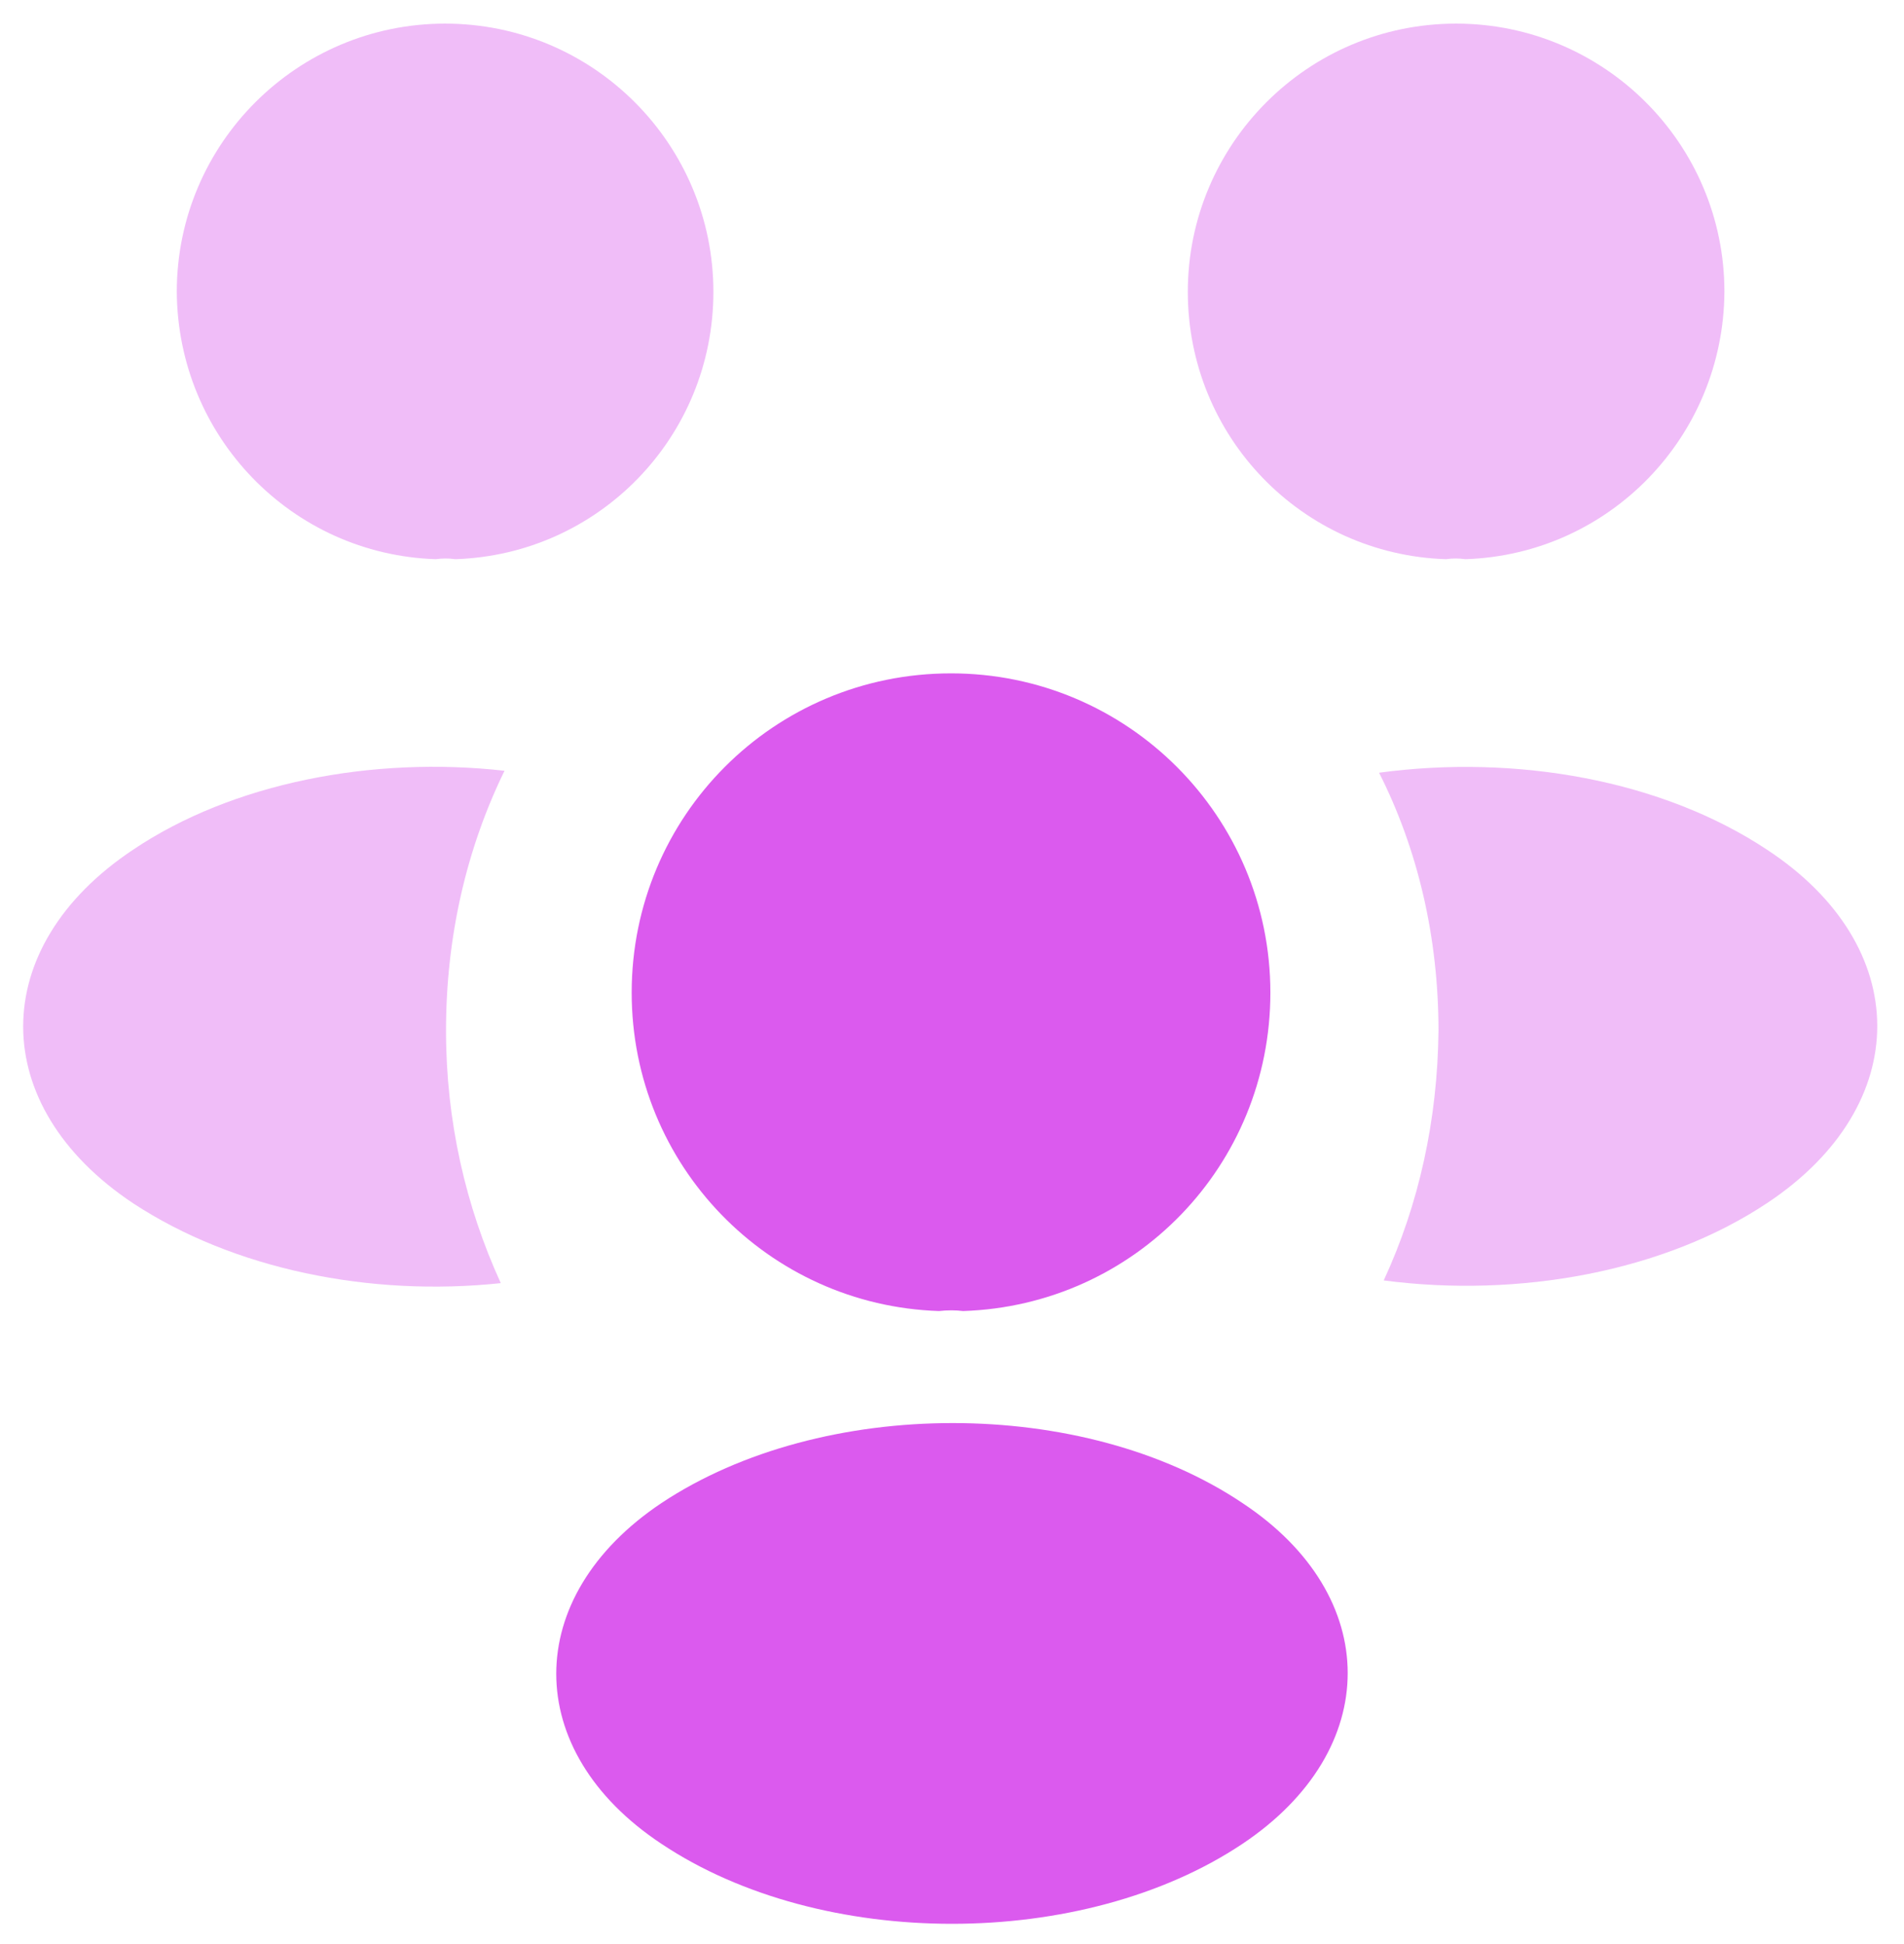 <svg width="47" height="48" viewBox="0 0 47 48" fill="none" xmlns="http://www.w3.org/2000/svg">
<path opacity="0.4" d="M36.173 13.806C36.013 13.783 35.852 13.783 35.692 13.806C32.14 13.691 29.321 10.781 29.321 7.206C29.321 3.562 32.278 0.583 35.944 0.583C39.588 0.583 42.567 3.539 42.567 7.206C42.544 10.781 39.725 13.691 36.173 13.806Z" fill="#DB5AEE"/>
<path opacity="0.4" d="M43.644 29.688C41.077 31.407 37.48 32.049 34.157 31.613C35.027 29.734 35.486 27.649 35.509 25.449C35.509 23.157 35.005 20.98 34.042 19.078C37.434 18.62 41.032 19.261 43.621 20.98C47.242 23.363 47.242 27.282 43.644 29.688Z" fill="#DB5AEE"/>
<path opacity="0.4" d="M10.758 13.806C10.918 13.783 11.079 13.783 11.239 13.806C14.791 13.691 17.61 10.781 17.61 7.206C17.61 3.562 14.654 0.583 10.987 0.583C7.343 0.583 4.364 3.539 4.364 7.206C4.387 10.781 7.206 13.691 10.758 13.806Z" fill="#DB5AEE"/>
<path opacity="0.4" d="M11.01 25.446C11.01 27.669 11.492 29.778 12.362 31.68C9.131 32.023 5.762 31.336 3.287 29.709C-0.333 27.303 -0.333 23.384 3.287 20.978C5.739 19.328 9.2 18.663 12.454 19.03C11.514 20.955 11.01 23.132 11.01 25.446Z" fill="#DB5AEE"/>
<path d="M23.774 32.369C23.591 32.346 23.384 32.346 23.178 32.369C18.962 32.231 15.593 28.771 15.593 24.508C15.593 20.154 19.099 16.625 23.476 16.625C27.83 16.625 31.359 20.154 31.359 24.508C31.359 28.771 28.014 32.231 23.774 32.369Z" fill="#DB5AEE"/>
<path d="M16.326 37.111C12.866 39.426 12.866 43.23 16.326 45.522C20.268 48.157 26.73 48.157 30.672 45.522C34.133 43.207 34.133 39.403 30.672 37.111C26.753 34.476 20.291 34.476 16.326 37.111Z" fill="#DB5AEE"/>
</svg>
